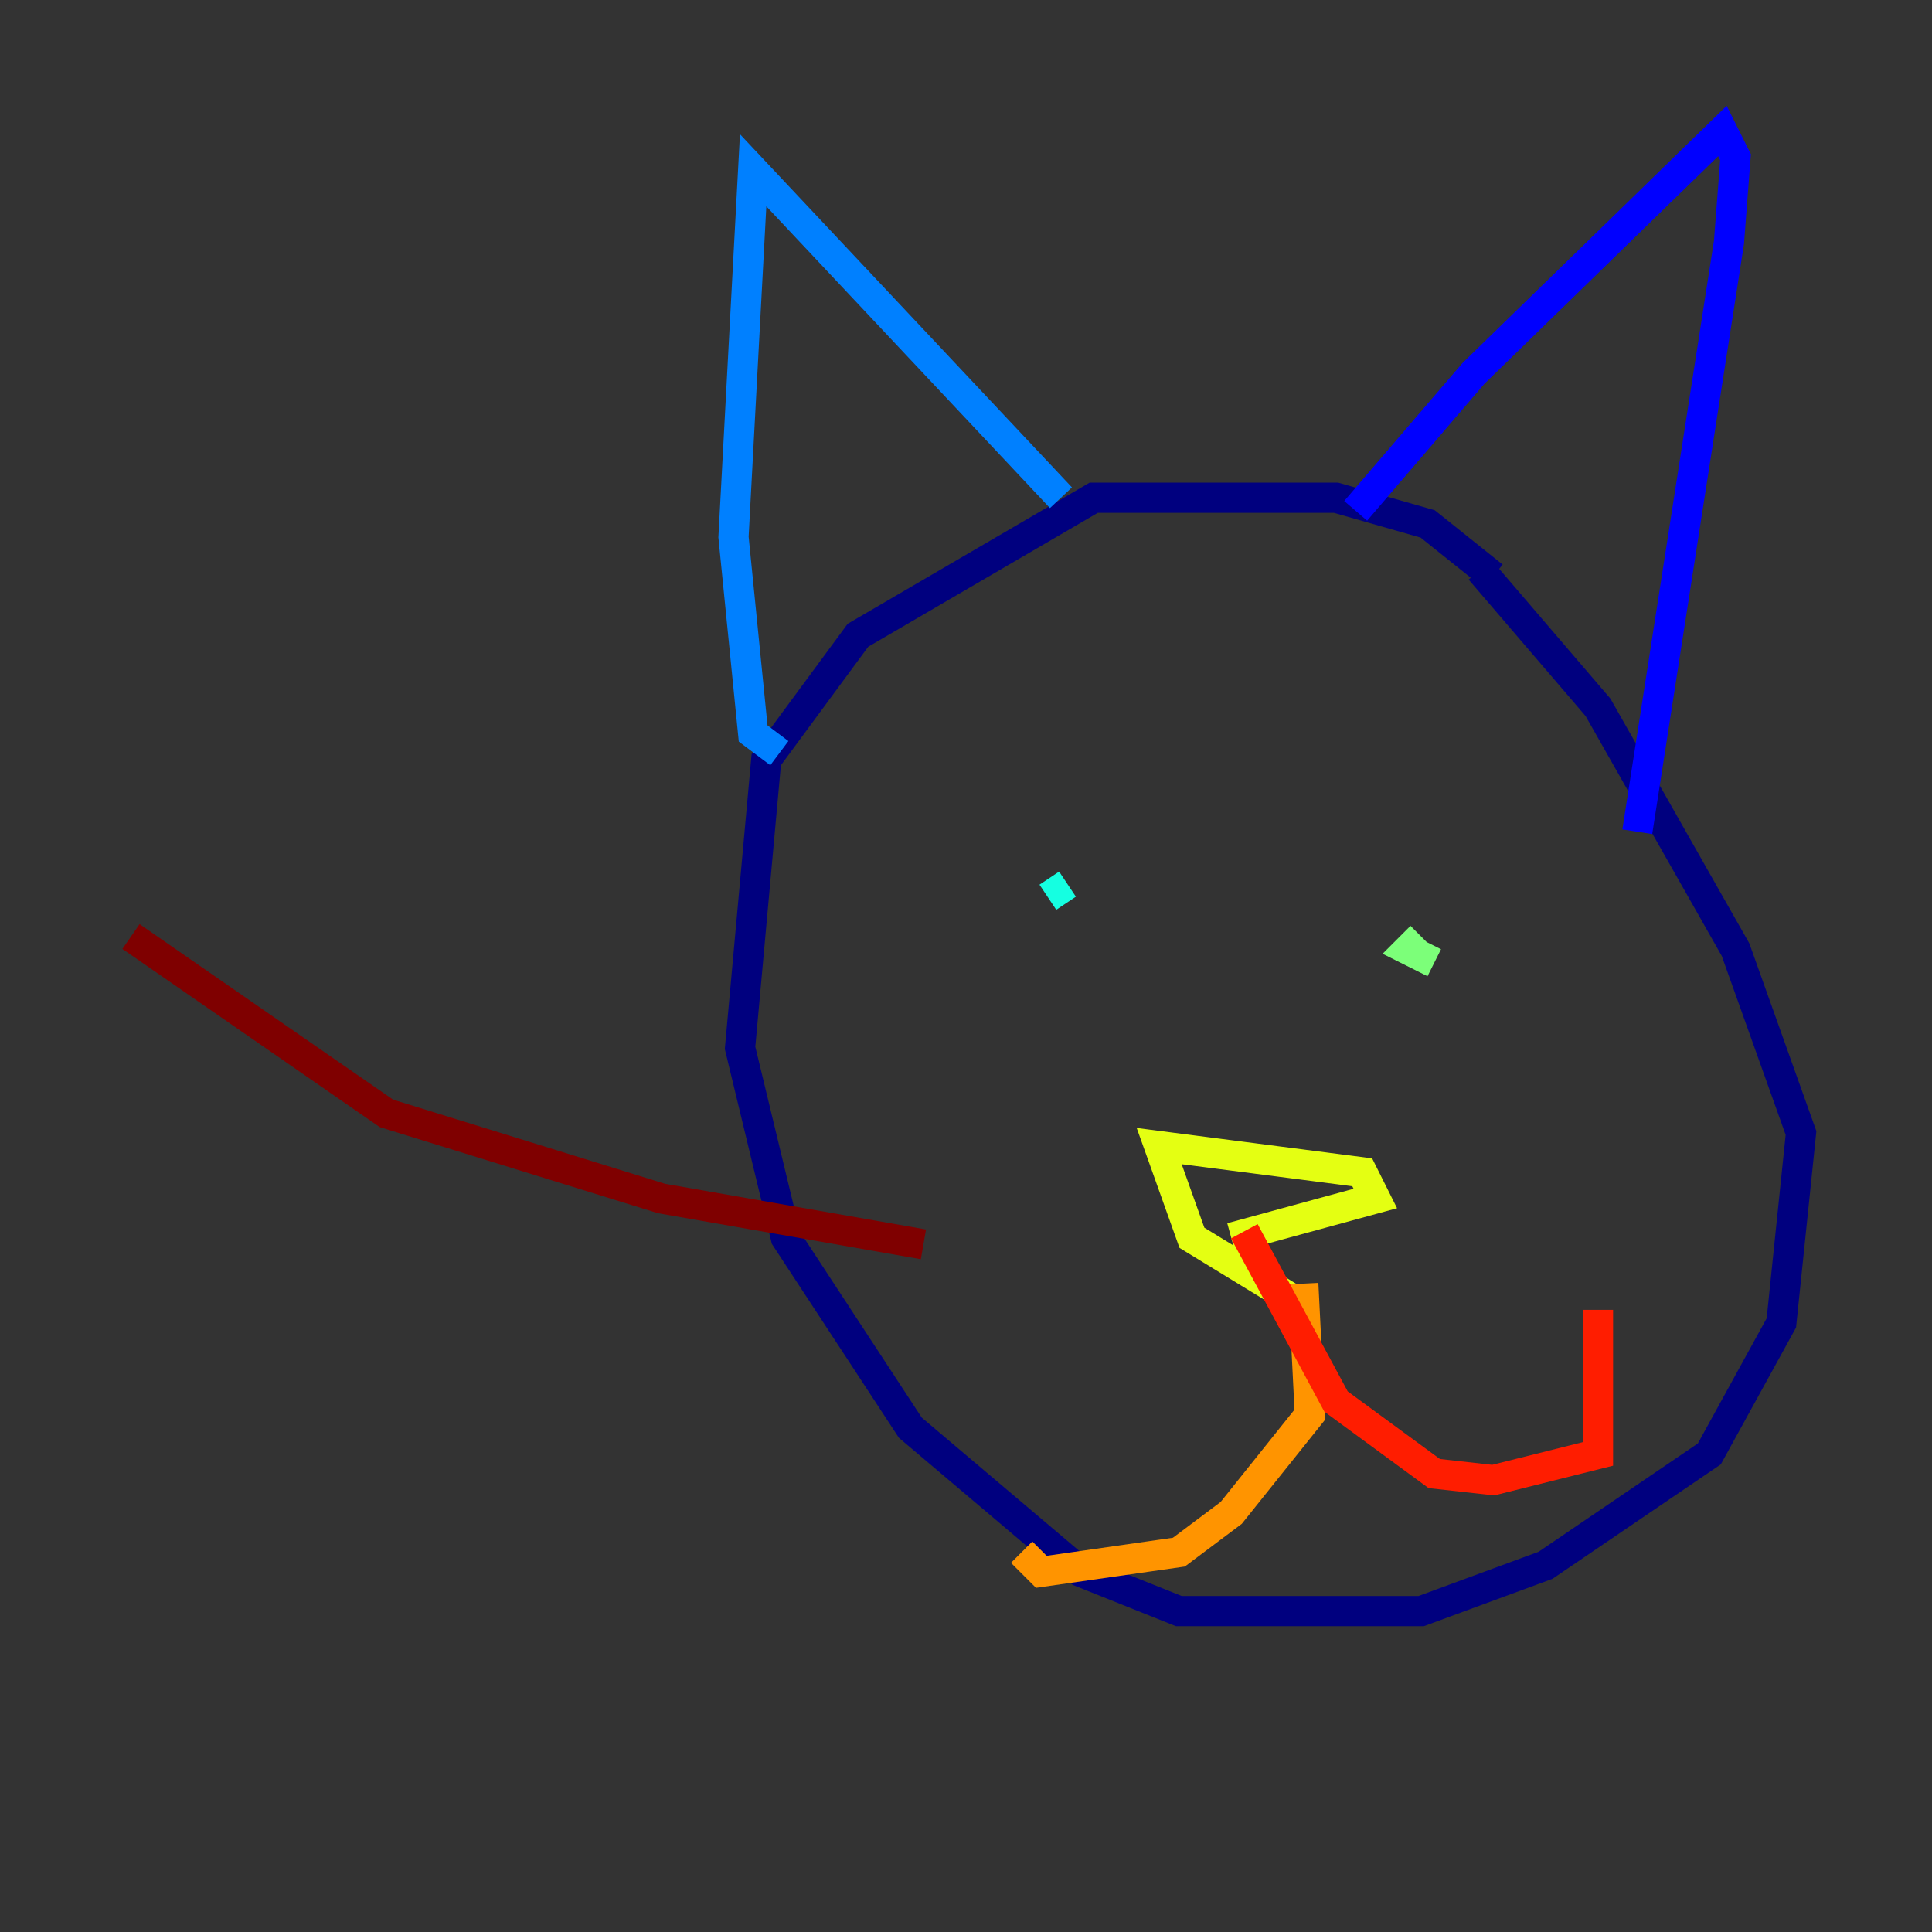 <?xml version="1.0" encoding="utf-8" ?>
<svg baseProfile="tiny" height="128" version="1.2" viewBox="0,0,128,128" width="128" xmlns="http://www.w3.org/2000/svg" xmlns:ev="http://www.w3.org/2001/xml-events" xmlns:xlink="http://www.w3.org/1999/xlink"><rect x="0" y="0" width="128" height="128" fill="#333333" stroke="none"/><defs /><polyline fill="none" points="98.929,38.183 94.59,34.712 88.515,32.976 72.461,32.976 56.841,42.088 50.766,50.332 49.031,69.424 52.068,82.007 60.312,94.59 71.593,104.136 78.102,106.739 94.156,106.739 102.4,103.702 113.248,96.325 118.02,87.647 119.322,75.064 114.983,62.915 105.871,46.861 98.061,37.749" stroke="#00007f" stroke-width="2" /><polyline fill="none" points="89.817,33.844 97.627,24.732 114.115,8.678 114.983,10.414 114.549,16.054 108.475,55.105" stroke="#0000ff" stroke-width="2" /><polyline fill="none" points="51.634,49.898 49.898,48.597 48.597,35.58 49.898,11.281 70.291,32.976" stroke="#0080ff" stroke-width="2" /><polyline fill="none" points="69.424,59.444 70.725,58.576" stroke="#15ffe1" stroke-width="2" /><polyline fill="none" points="95.024,63.783 93.288,62.915 94.156,62.047" stroke="#7cff79" stroke-width="2" /><polyline fill="none" points="86.78,86.78 78.969,82.007 76.8,75.932 90.251,77.668 91.119,79.403 81.573,82.007" stroke="#e4ff12" stroke-width="2" /><polyline fill="none" points="86.346,85.044 86.78,93.722 81.573,100.231 78.102,102.834 68.99,104.136 67.688,102.834" stroke="#ff9400" stroke-width="2" /><polyline fill="none" points="82.441,81.573 88.515,92.854 95.024,97.627 98.929,98.061 105.871,96.325 105.871,86.78" stroke="#ff1d00" stroke-width="2" /><polyline fill="none" points="61.18,82.441 43.824,79.403 25.6,73.763 8.678,62.047" stroke="#7f0000" stroke-width="2" /></svg>